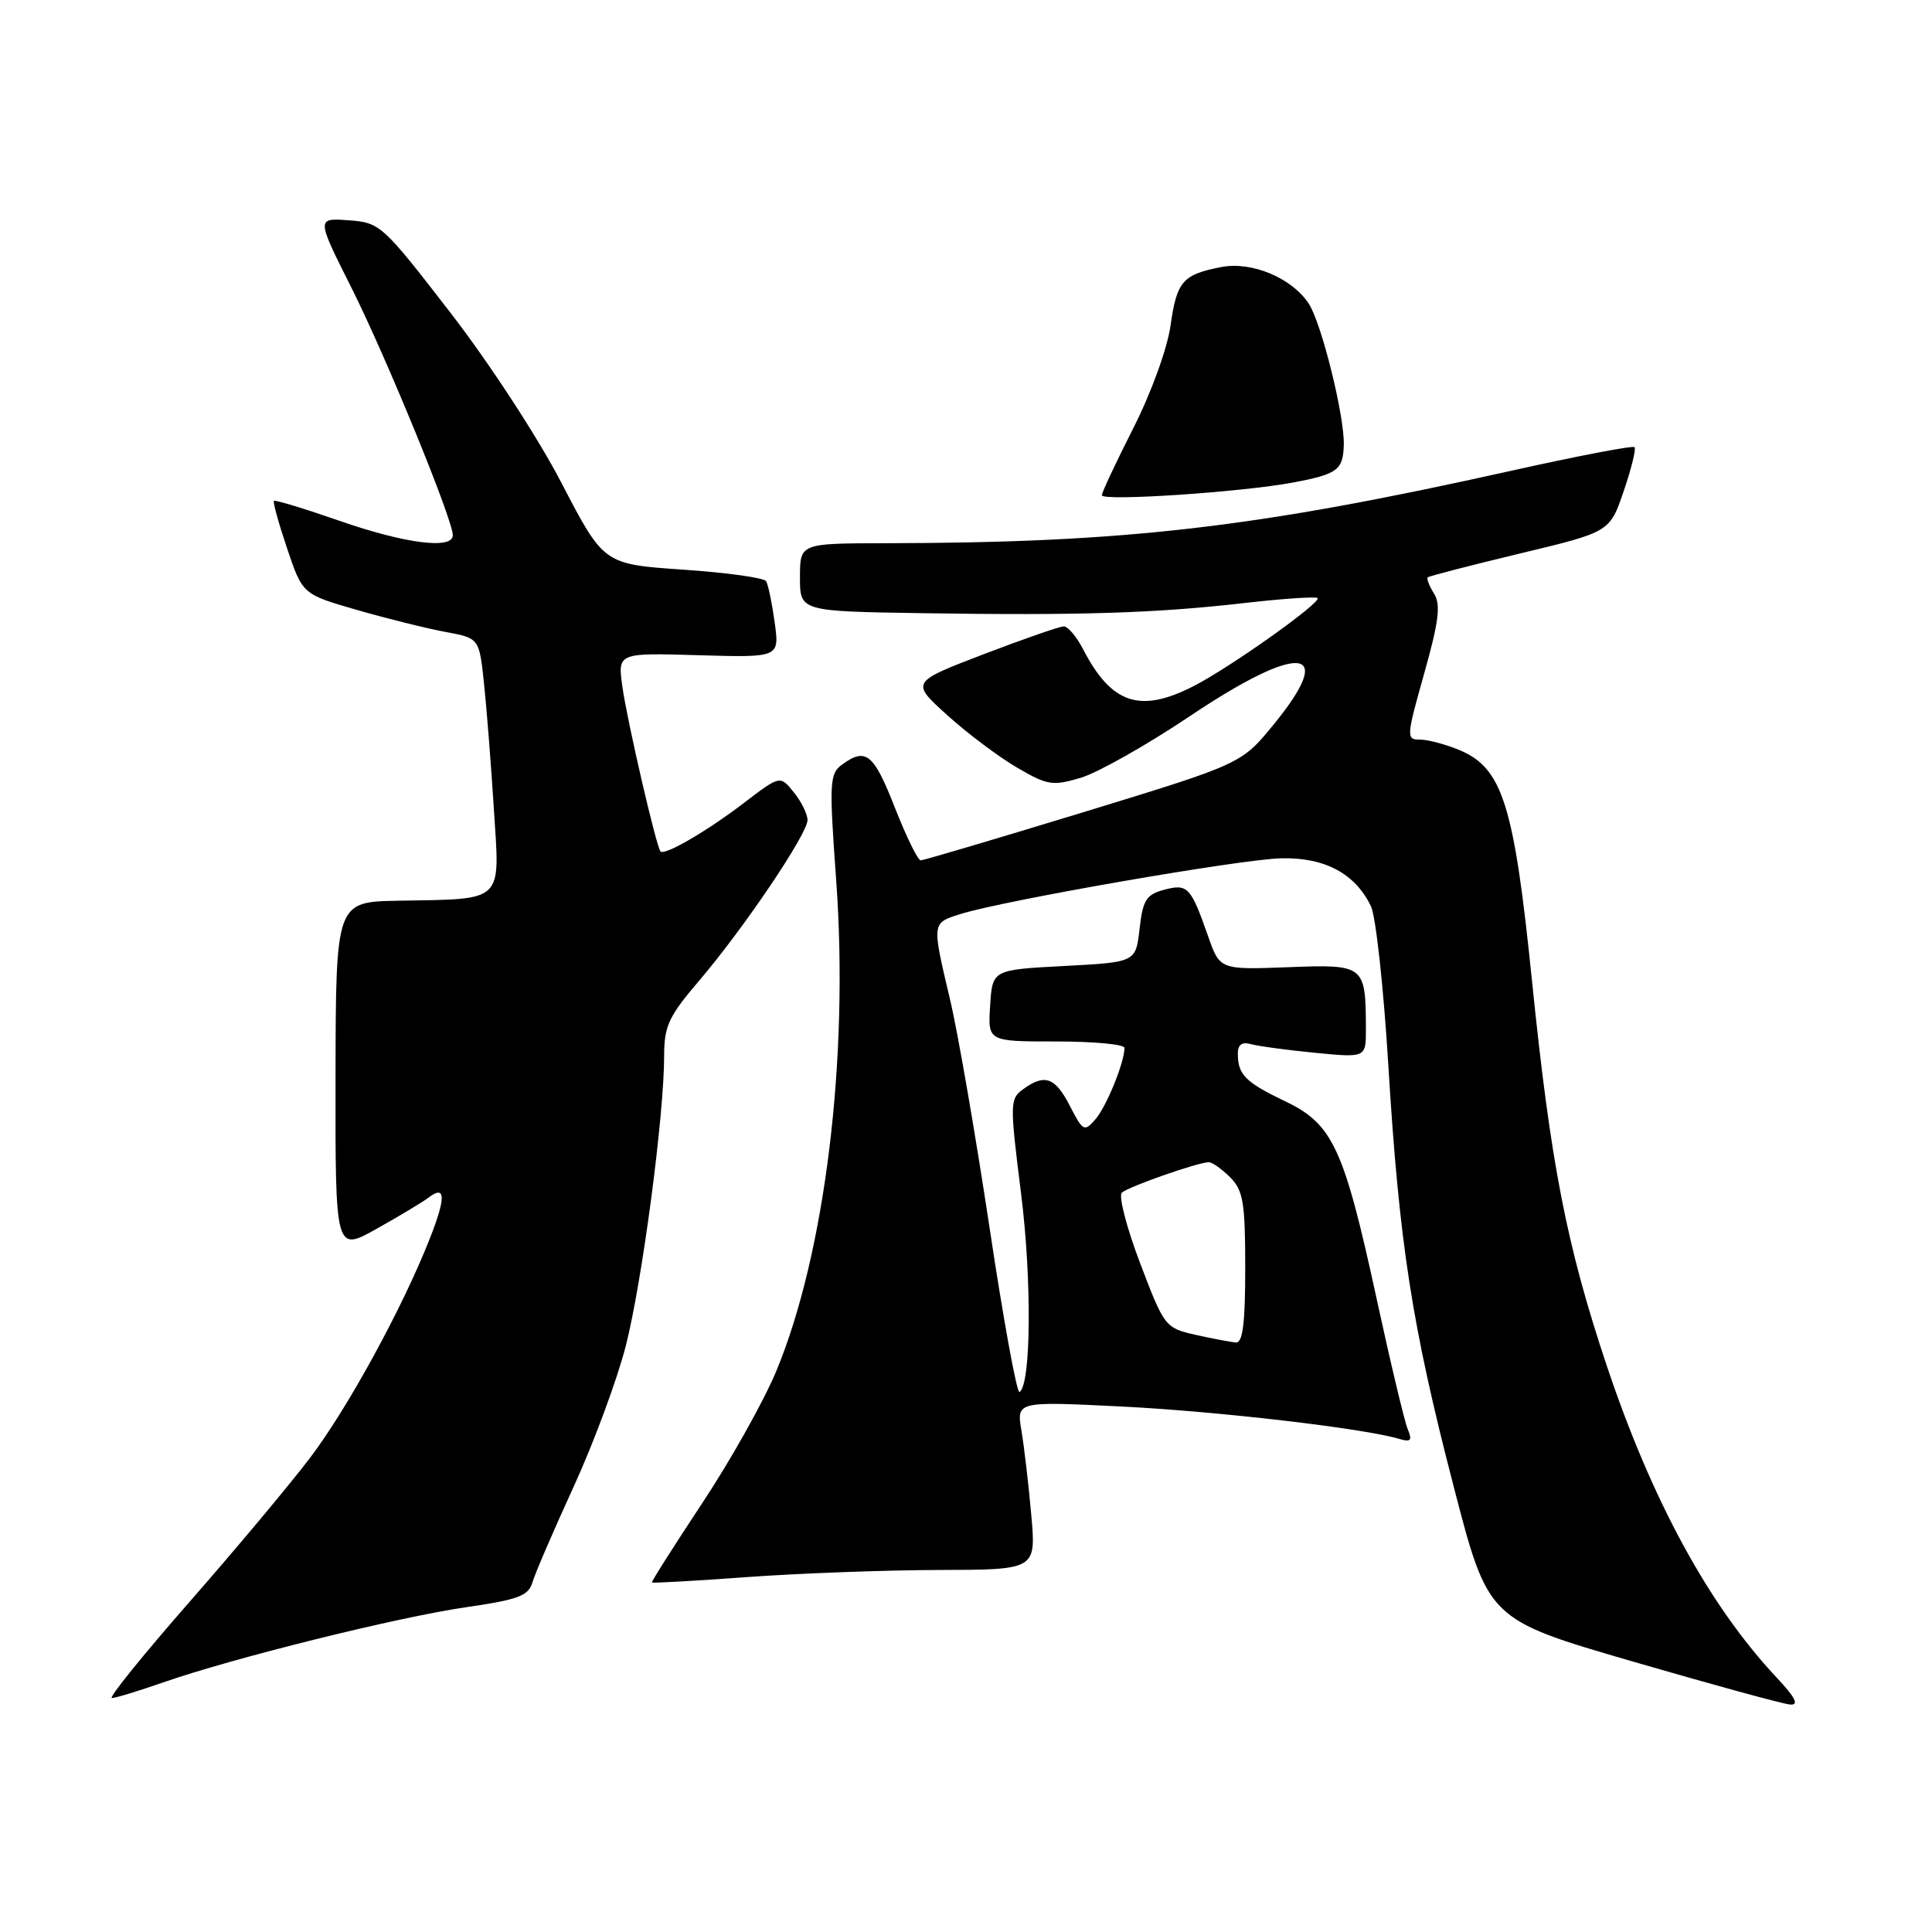<?xml version="1.0" encoding="UTF-8" standalone="no"?>
<!DOCTYPE svg PUBLIC "-//W3C//DTD SVG 1.1//EN" "http://www.w3.org/Graphics/SVG/1.1/DTD/svg11.dtd" >
<svg xmlns="http://www.w3.org/2000/svg" xmlns:xlink="http://www.w3.org/1999/xlink" version="1.1" viewBox="0 0 256 256">
 <g >
 <path fill="currentColor"
d=" M 235.38 222.25 C 226.45 212.72 218.88 198.82 212.91 180.98 C 207.57 165.00 205.46 154.14 203.00 130.00 C 200.62 106.62 199.10 101.78 193.39 99.39 C 191.56 98.63 189.21 98.00 188.15 98.00 C 186.32 98.00 186.34 97.67 188.71 89.25 C 190.66 82.32 190.93 80.12 190.02 78.66 C 189.38 77.64 189.01 76.67 189.18 76.50 C 189.36 76.34 194.86 74.91 201.41 73.34 C 213.31 70.49 213.31 70.49 215.15 65.07 C 216.17 62.10 216.81 59.47 216.58 59.25 C 216.35 59.02 209.04 60.42 200.33 62.36 C 166.34 69.94 149.19 71.93 117.25 71.98 C 106.00 72.00 106.00 72.00 106.00 76.50 C 106.00 81.00 106.00 81.00 122.25 81.25 C 142.97 81.57 153.18 81.25 164.84 79.91 C 169.98 79.32 174.36 79.03 174.58 79.25 C 175.15 79.81 162.96 88.47 158.11 90.94 C 151.05 94.54 147.26 93.27 143.53 86.05 C 142.66 84.37 141.51 83.00 140.96 83.00 C 140.42 83.00 135.64 84.66 130.33 86.69 C 120.68 90.39 120.68 90.39 125.48 94.73 C 128.12 97.13 132.28 100.25 134.71 101.68 C 138.80 104.07 139.46 104.18 143.24 103.05 C 145.49 102.37 151.97 98.71 157.64 94.91 C 172.27 85.09 177.29 85.59 168.75 96.02 C 164.50 101.21 164.50 101.21 143.59 107.61 C 132.09 111.12 122.38 114.00 122.00 114.00 C 121.62 114.00 120.08 110.85 118.57 107.00 C 115.76 99.84 114.74 99.01 111.58 101.31 C 109.91 102.54 109.86 103.63 110.80 116.66 C 112.51 140.18 109.33 166.13 102.85 181.70 C 101.19 185.69 96.77 193.57 93.02 199.22 C 89.28 204.88 86.29 209.58 86.38 209.69 C 86.47 209.79 92.16 209.47 99.02 208.97 C 105.88 208.47 117.30 208.05 124.40 208.03 C 137.29 208.00 137.29 208.00 136.65 200.75 C 136.30 196.76 135.71 191.74 135.35 189.59 C 134.69 185.68 134.69 185.68 148.59 186.37 C 161.30 187.00 180.73 189.26 185.40 190.66 C 186.95 191.12 187.16 190.88 186.53 189.37 C 186.10 188.34 184.24 180.53 182.39 172.00 C 178.08 152.15 176.60 148.94 170.32 145.94 C 165.05 143.42 164.04 142.42 164.02 139.68 C 164.00 138.43 164.54 138.02 165.75 138.35 C 166.71 138.62 170.54 139.14 174.25 139.50 C 181.00 140.16 181.00 140.16 180.99 136.33 C 180.96 127.86 180.84 127.77 170.68 128.16 C 161.63 128.50 161.63 128.50 160.06 124.00 C 157.78 117.50 157.37 117.07 154.25 117.90 C 151.89 118.53 151.43 119.26 151.00 123.07 C 150.50 127.50 150.50 127.50 141.00 128.00 C 131.50 128.50 131.50 128.50 131.20 133.25 C 130.89 138.00 130.89 138.00 139.95 138.00 C 144.93 138.00 149.00 138.38 149.00 138.85 C 149.00 140.75 146.62 146.62 145.16 148.30 C 143.68 150.01 143.50 149.91 141.77 146.55 C 139.81 142.73 138.43 142.24 135.55 144.34 C 133.81 145.61 133.80 146.22 135.29 158.09 C 136.74 169.58 136.63 183.49 135.09 184.45 C 134.74 184.66 132.95 174.86 131.12 162.67 C 129.28 150.48 126.94 136.90 125.90 132.50 C 123.46 122.17 123.44 122.33 127.25 121.12 C 132.86 119.34 164.25 113.87 169.74 113.73 C 175.51 113.58 179.57 115.74 181.66 120.09 C 182.30 121.42 183.33 130.82 183.95 141.00 C 185.41 164.88 187.07 175.57 192.64 197.05 C 197.19 214.59 197.19 214.59 216.35 220.16 C 226.88 223.22 236.26 225.79 237.20 225.86 C 238.42 225.96 237.91 224.94 235.38 222.25 Z  M 21.59 222.94 C 30.83 219.71 52.66 214.29 61.72 212.97 C 68.71 211.96 70.03 211.46 70.56 209.64 C 70.91 208.46 73.36 202.78 76.01 197.00 C 78.66 191.22 81.77 182.83 82.92 178.34 C 85.09 169.83 88.00 147.83 88.00 139.95 C 88.00 135.97 88.59 134.69 92.62 129.97 C 98.57 123.00 107.00 110.50 107.00 108.66 C 107.00 107.87 106.18 106.21 105.18 104.98 C 103.37 102.73 103.37 102.73 98.55 106.41 C 93.64 110.16 88.05 113.41 87.52 112.82 C 86.96 112.21 83.10 95.51 82.47 91.00 C 81.84 86.50 81.84 86.50 92.57 86.82 C 103.29 87.13 103.29 87.13 102.65 82.48 C 102.30 79.93 101.79 77.46 101.51 77.01 C 101.23 76.56 96.28 75.87 90.50 75.48 C 80.00 74.76 80.00 74.76 74.42 64.03 C 71.29 57.99 64.82 48.08 59.65 41.39 C 50.68 29.78 50.36 29.49 46.19 29.19 C 41.92 28.88 41.92 28.88 46.58 38.15 C 51.18 47.33 60.00 68.85 60.00 70.92 C 60.00 72.84 53.70 72.04 45.04 69.03 C 40.39 67.41 36.45 66.21 36.30 66.37 C 36.14 66.53 36.93 69.37 38.05 72.69 C 40.09 78.74 40.09 78.74 47.30 80.82 C 51.26 81.96 56.52 83.27 59.00 83.73 C 63.50 84.56 63.50 84.56 64.13 90.53 C 64.48 93.81 65.07 101.32 65.44 107.21 C 66.25 119.75 66.93 119.10 52.78 119.35 C 44.50 119.50 44.50 119.50 44.46 142.70 C 44.43 165.90 44.43 165.90 49.96 162.79 C 53.01 161.08 56.07 159.24 56.77 158.70 C 59.06 156.94 59.11 158.64 56.95 164.12 C 53.33 173.32 46.06 186.62 41.06 193.20 C 38.43 196.67 31.26 205.24 25.12 212.25 C 18.98 219.26 14.34 225.00 14.82 225.00 C 15.30 225.00 18.34 224.07 21.59 222.94 Z  M 171.38 63.93 C 177.24 62.82 177.96 62.28 178.06 58.96 C 178.17 55.16 175.11 42.82 173.42 40.24 C 171.19 36.84 165.89 34.61 161.86 35.38 C 156.71 36.37 155.93 37.27 155.11 43.10 C 154.67 46.19 152.56 52.02 150.17 56.73 C 147.88 61.25 146.00 65.25 146.00 65.62 C 146.00 66.45 164.60 65.21 171.38 63.93 Z  M 158.41 176.87 C 154.39 175.96 154.27 175.80 151.07 167.37 C 149.27 162.65 148.19 158.45 148.65 158.03 C 149.54 157.23 158.77 154.00 160.18 154.00 C 160.63 154.00 161.90 154.90 163.00 156.00 C 164.73 157.73 165.00 159.33 165.00 168.00 C 165.00 175.39 164.67 177.97 163.75 177.89 C 163.06 177.83 160.66 177.37 158.41 176.87 Z "/>
</g>
</svg>
